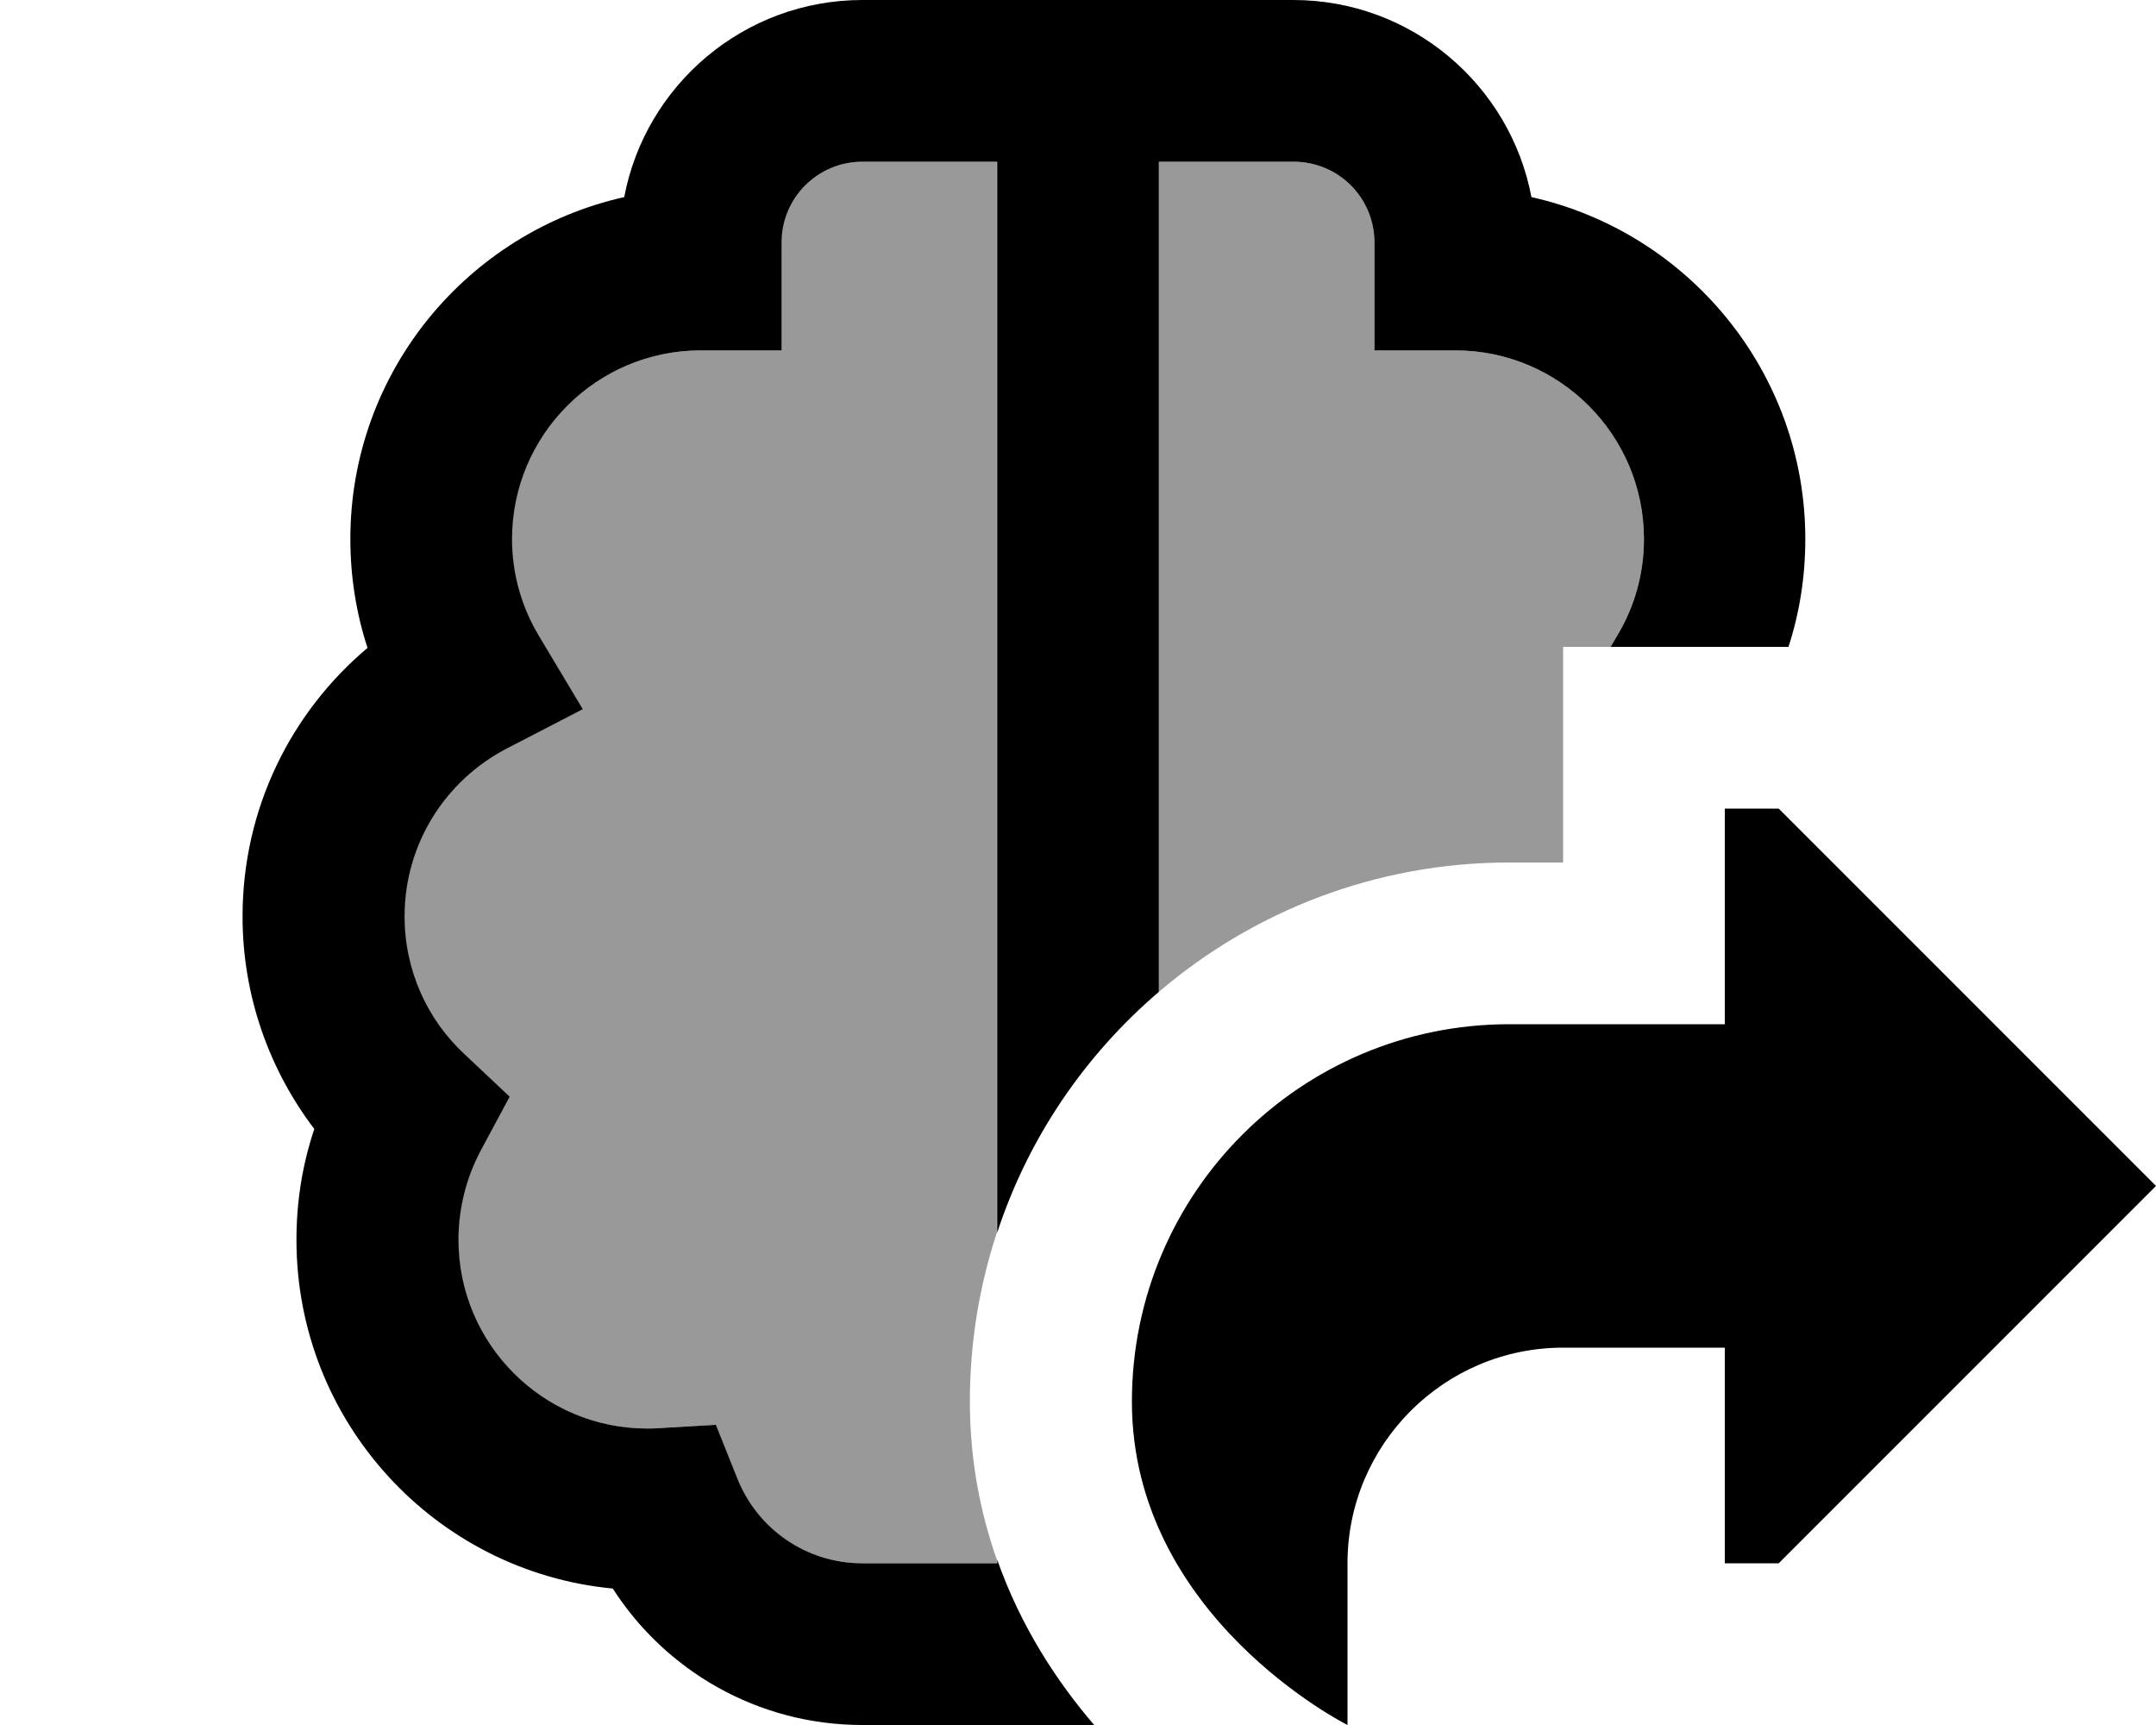 <svg xmlns="http://www.w3.org/2000/svg" viewBox="0 0 640 512"><!--! Font Awesome Pro 7.0.0 by @fontawesome - https://fontawesome.com License - https://fontawesome.com/license (Commercial License) Copyright 2025 Fonticons, Inc. --><path opacity=".4" fill="currentColor" d="M120 272c0-21.6 12.2-40.4 30.3-49.8l22.6-11.7-13.1-21.9c-5-8.4-7.9-18.1-7.9-28.6 0-30.9 25.1-56 56-56l24 0 0-32c0-13.3 10.7-24 24-24l40 0 0 317.9c-5.2 15.8-8 32.6-8 50.1 0 17.3 3.1 33 8 46.9l0 1.1-40 0c-16.8 0-31.2-10.3-37.1-25.1l-6.4-16-17.2 1c-1.1 .1-2.2 .1-3.2 .1-30.9 0-56-25.1-56-56 0-9.5 2.4-18.5 6.5-26.3l8.7-16.2-13.4-12.6c-11-10.2-17.8-24.8-17.8-40.9zM344 48l40 0c13.3 0 24 10.7 24 24l0 32 24 0c30.9 0 56 25.1 56 56 0 10.5-2.9 20.3-7.9 28.6l-2 3.4-14.1 0 0 64-16 0c-39.7 0-76 14.5-104 38.4L344 48z"/><path fill="currentColor" d="M232 72c0-13.3 10.7-24 24-24l40 0 0 317.9c9.2-28.1 26-52.7 48-71.5l0-246.4 40 0c13.3 0 24 10.7 24 24l0 32 24 0c30.9 0 56 25.1 56 56 0 10.5-2.9 20.3-7.9 28.6l-2 3.4 52.8 0c3.3-10.1 5-20.9 5-32 0-49.6-34.8-91.1-81.3-101.5-6.3-33.3-35.6-58.5-70.7-58.5L256 0c-35.1 0-64.4 25.2-70.7 58.5-46.5 10.4-81.3 51.9-81.3 101.5 0 11.3 1.8 22.2 5.1 32.3-22.7 19.1-37.1 47.7-37.1 79.7 0 23.7 8 45.6 21.3 63.1-3.5 10.4-5.3 21.4-5.3 32.9 0 54 41.2 98.5 93.9 103.5 15.6 24.3 42.9 40.5 74.1 40.5l68.8 0c-11-12.8-21.8-29.2-28.8-49.1l0 1.1-40 0c-16.8 0-31.2-10.3-37.1-25.1l-6.4-16-17.2 1c-1.1 .1-2.2 .1-3.2 .1-30.9 0-56-25.1-56-56 0-9.5 2.4-18.5 6.5-26.3l8.7-16.2-13.4-12.6c-11-10.2-17.8-24.8-17.8-40.9 0-21.6 12.2-40.4 30.3-49.8l22.6-11.7-13.1-21.9c-5-8.4-7.9-18.1-7.9-28.6 0-30.9 25.1-56 56-56l24 0 0-32zM528 240l-16 0 0 64-64 0c-61.9 0-112 50.1-112 112 0 64 64 96 64 96l0-48c0-35.3 28.7-64 64-64l48 0 0 64 16 0 112-112-112-112z"/></svg>